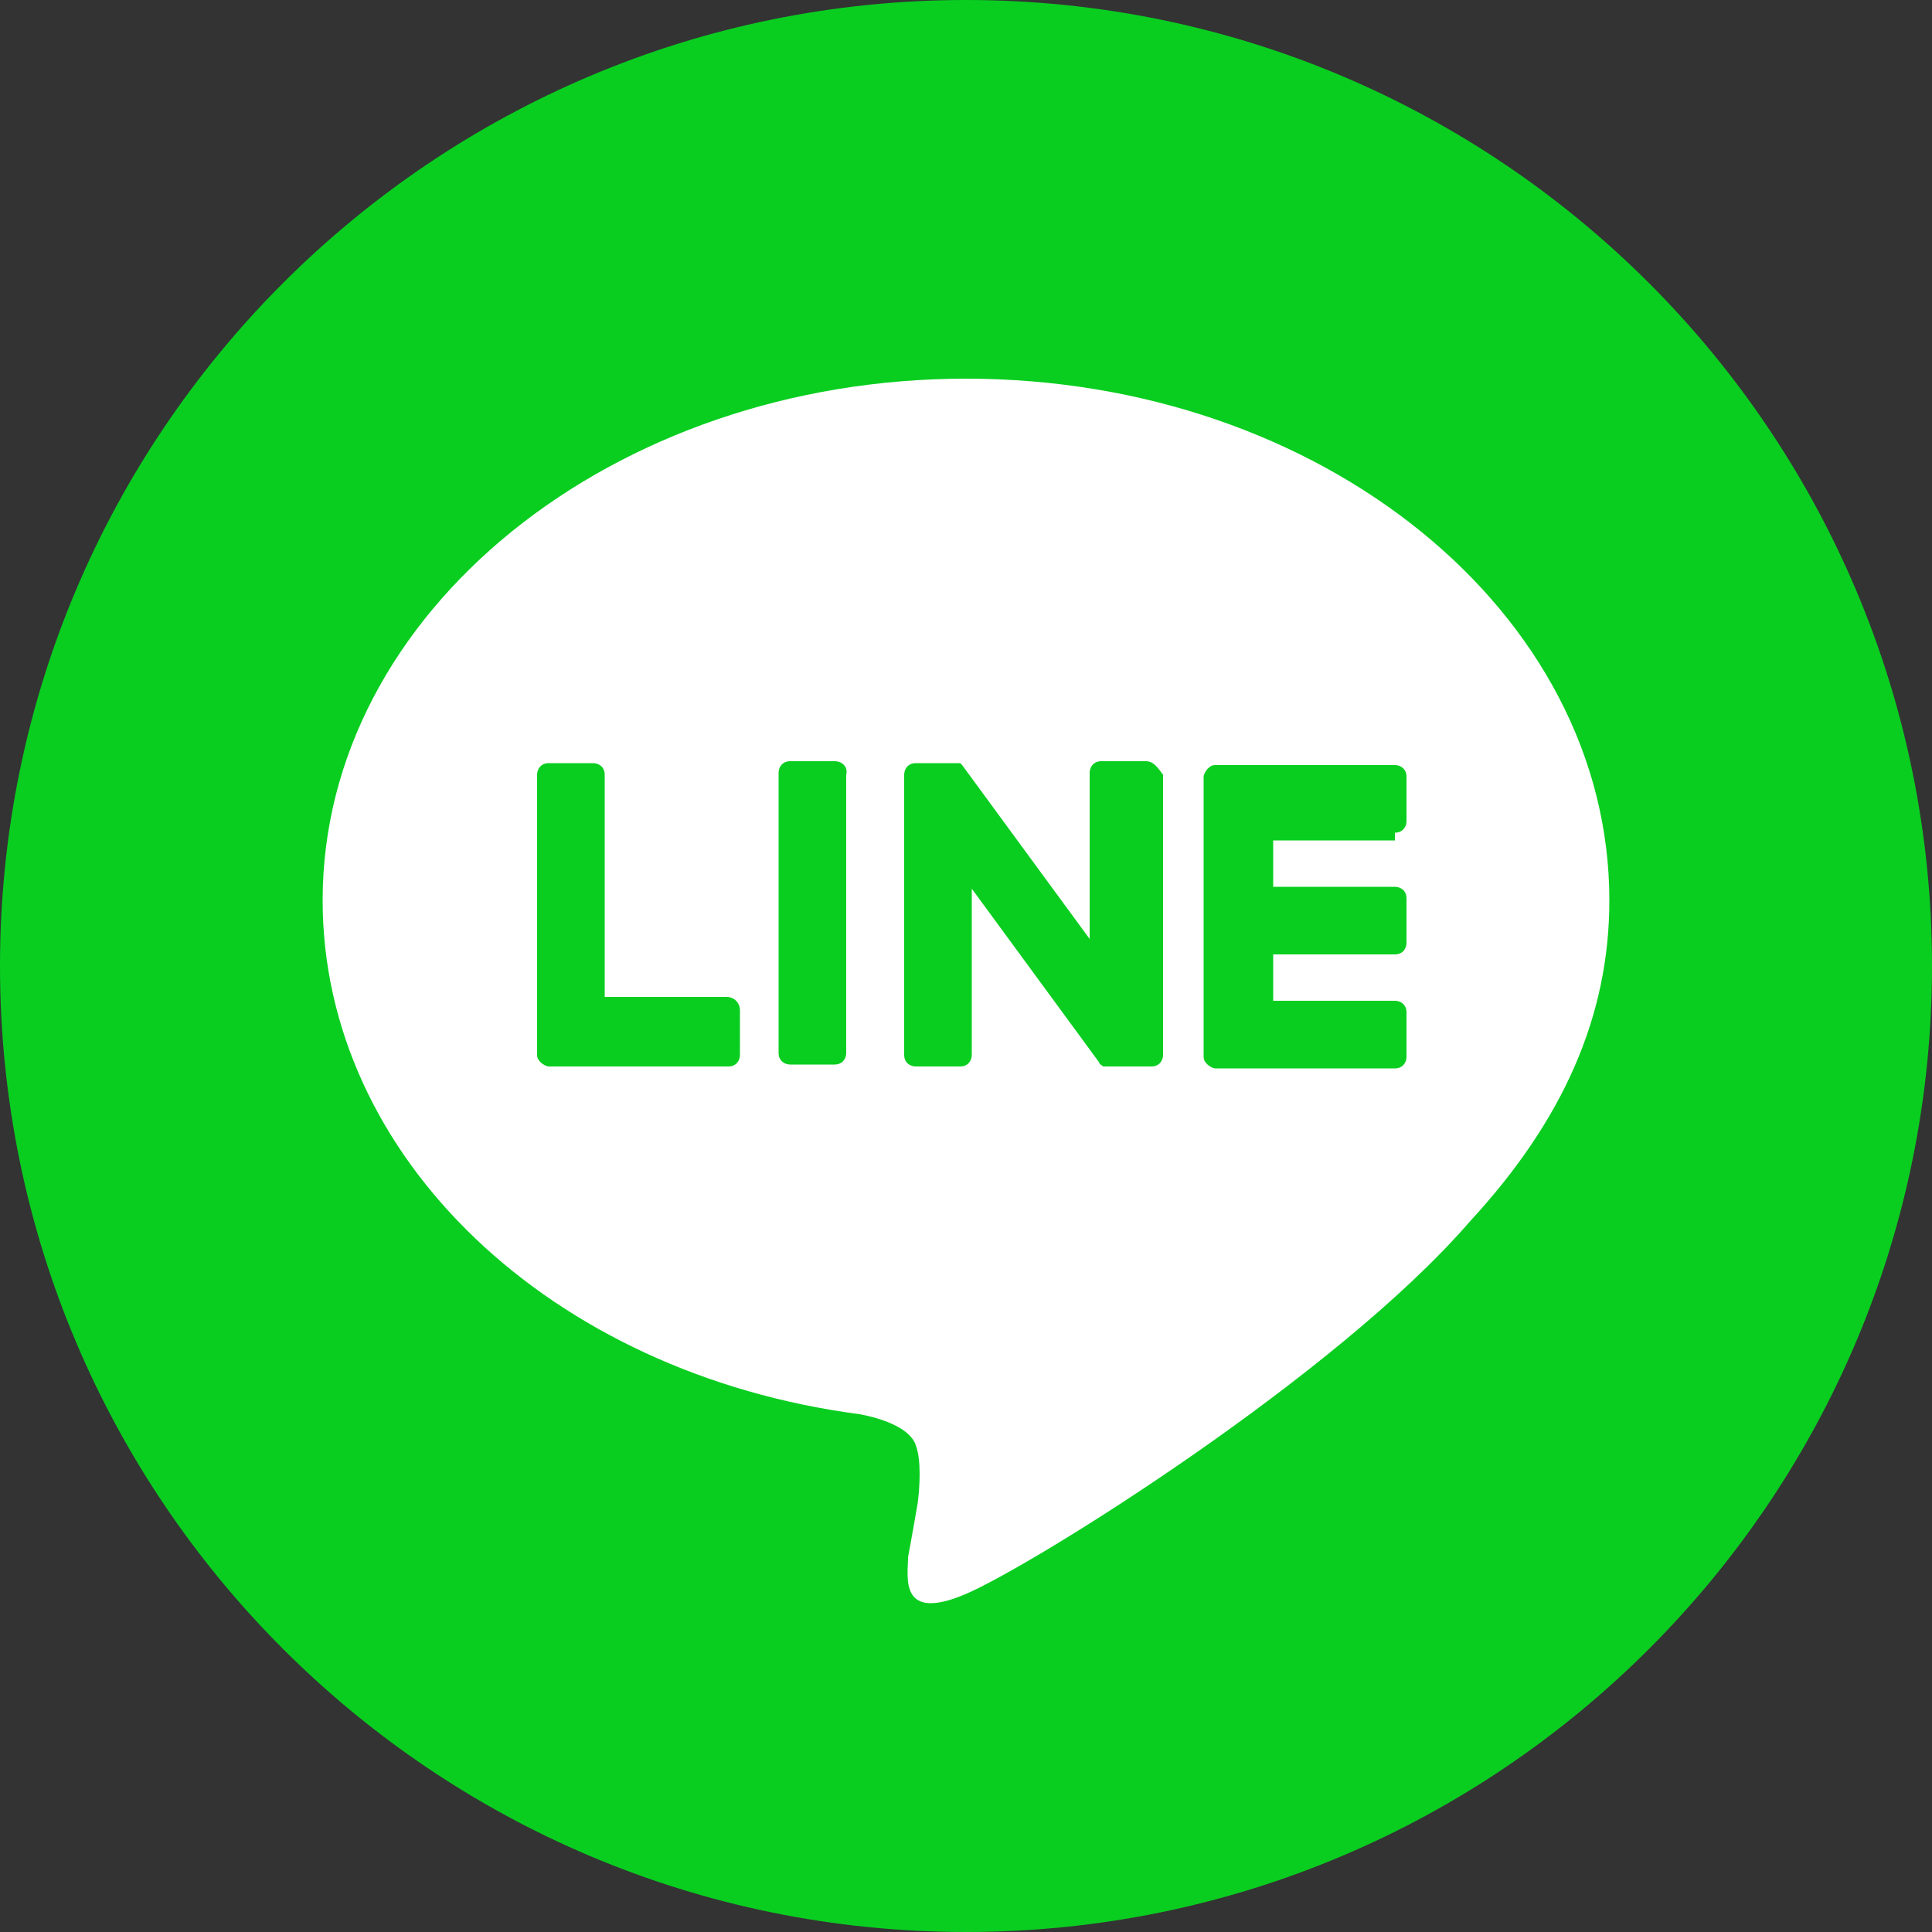 <svg version="1.1" id="Layer_1" xmlns="http://www.w3.org/2000/svg" xmlns:xlink="http://www.w3.org/1999/xlink" x="0px" y="0px"
	 viewBox="0 0 100 100" style="enable-background:new 0 0 100 100;" xml:space="preserve">
<rect x="0" y="0" width="100" height="100" fill="#333333" stroke="none"/>
<style type="text/css">
	.st0{fill:#09CE20;}
	.st1{fill:#FFFFFF;}
</style>
<path class="st0" d="M50,0c27.6,0,50,22.4,50,50s-22.4,50-50,50S0,77.6,0,50S22.4,0,50,0"/>
<path class="st1" d="M83.3,46.6c0-14.9-14.9-27-33.3-27c-18.3,0-33.3,12.1-33.3,27c0,13.3,11.8,24.5,27.8,26.6
	c1.1,0.2,2.6,0.7,2.9,1.6c0.3,0.8,0.2,2.2,0.1,3c0,0-0.4,2.3-0.5,2.8C47,81.6,46.5,84,50,82.5c3.5-1.5,19.2-11.3,26.1-19.3h0
	C80.9,58,83.3,52.6,83.3,46.6"/>
<g>
	<path class="st0" d="M43.2,39.4h-2.3c-0.4,0-0.6,0.3-0.6,0.6v14.5c0,0.4,0.3,0.6,0.6,0.6h2.3c0.4,0,0.6-0.3,0.6-0.6V40.1
		C43.9,39.7,43.6,39.4,43.2,39.4"/>
	<path class="st0" d="M59.3,39.4H57c-0.4,0-0.6,0.3-0.6,0.6v8.6l-6.6-9c0,0,0,0-0.1-0.1c0,0,0,0,0,0c0,0,0,0,0,0c0,0,0,0,0,0
		c0,0,0,0,0,0c0,0,0,0,0,0c0,0,0,0,0,0c0,0,0,0,0,0c0,0,0,0,0,0c0,0,0,0,0,0c0,0,0,0,0,0c0,0,0,0,0,0c0,0,0,0,0,0c0,0,0,0,0,0
		c0,0,0,0,0,0c0,0,0,0,0,0c0,0,0,0,0,0c0,0,0,0,0,0c0,0,0,0,0,0h-2.3c-0.4,0-0.6,0.3-0.6,0.6v14.5c0,0.4,0.3,0.6,0.6,0.6h2.3
		c0.4,0,0.6-0.3,0.6-0.6V46l6.6,9c0,0.1,0.1,0.1,0.2,0.2c0,0,0,0,0,0c0,0,0,0,0,0c0,0,0,0,0,0c0,0,0,0,0,0c0,0,0,0,0,0c0,0,0,0,0,0
		c0,0,0,0,0,0c0,0,0,0,0,0c0.1,0,0.1,0,0.2,0h2.3c0.4,0,0.6-0.3,0.6-0.6V40.1C59.9,39.7,59.7,39.4,59.3,39.4"/>
	<path class="st0" d="M37.6,51.6h-6.3V40.1c0-0.4-0.3-0.6-0.6-0.6h-2.3c-0.4,0-0.6,0.3-0.6,0.6v14.5v0c0,0.2,0.1,0.3,0.2,0.4
		c0,0,0,0,0,0c0,0,0,0,0,0c0.1,0.1,0.3,0.2,0.4,0.2h0h9.3c0.4,0,0.6-0.3,0.6-0.6v-2.3C38.3,51.9,38,51.6,37.6,51.6"/>
	<path class="st0" d="M72.2,43.1c0.4,0,0.6-0.3,0.6-0.6v-2.3c0-0.4-0.3-0.6-0.6-0.6h-9.3h0c-0.2,0-0.3,0.1-0.4,0.2c0,0,0,0,0,0
		c0,0,0,0,0,0c-0.1,0.1-0.2,0.3-0.2,0.4v0v14.5v0c0,0.2,0.1,0.3,0.2,0.4c0,0,0,0,0,0c0,0,0,0,0,0c0.1,0.1,0.3,0.2,0.4,0.2h0h9.3
		c0.4,0,0.6-0.3,0.6-0.6v-2.3c0-0.4-0.3-0.6-0.6-0.6h-6.3v-2.4h6.3c0.4,0,0.6-0.3,0.6-0.6v-2.3c0-0.4-0.3-0.6-0.6-0.6h-6.3v-2.4
		H72.2z"/>
</g>
</svg>
